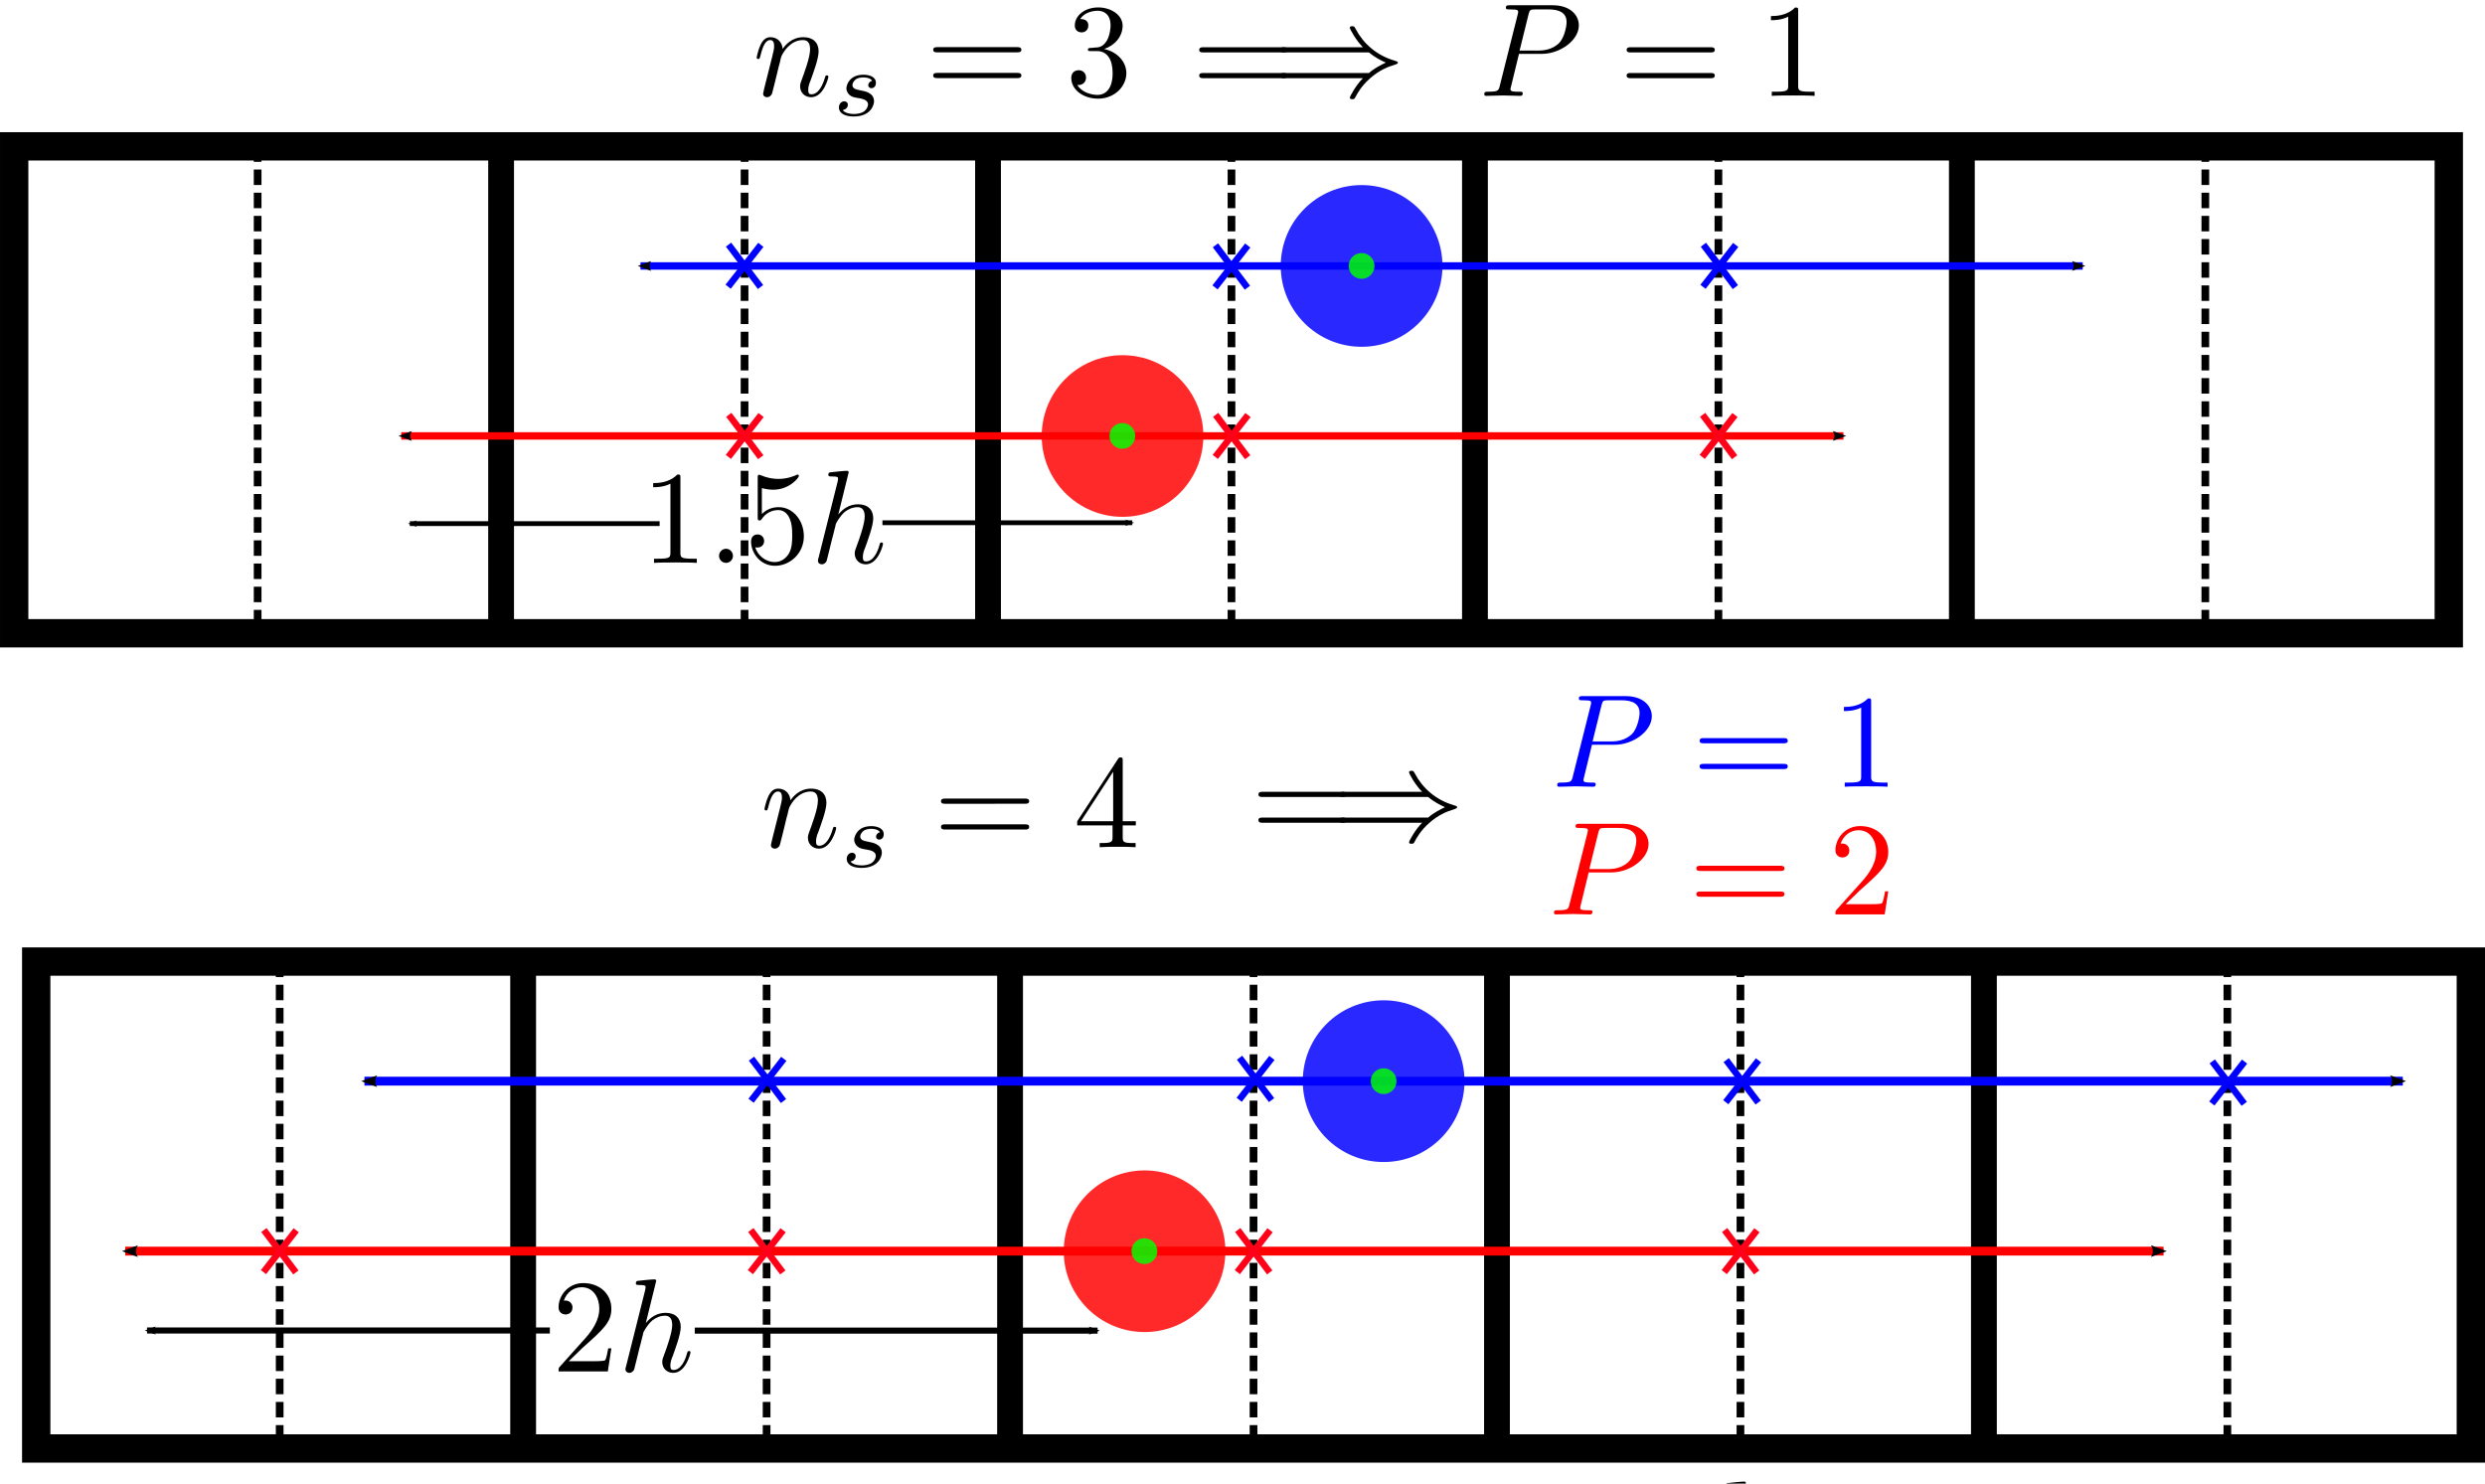 <?xml version="1.0" encoding="UTF-8" standalone="no"?>
<!-- Created with Inkscape (http://www.inkscape.org/) -->

<svg
   sodipodi:docname="ibm2.svg"
   id="svg5"
   version="1.1"
   viewBox="0 0 186.813 111.533"
   height="111.533mm"
   width="186.813mm"
   inkscape:version="1.1 (c68e22c387, 2021-05-23)"
   xmlns:inkscape="http://www.inkscape.org/namespaces/inkscape"
   xmlns:sodipodi="http://sodipodi.sourceforge.net/DTD/sodipodi-0.dtd"
   xmlns:xlink="http://www.w3.org/1999/xlink"
   xmlns="http://www.w3.org/2000/svg"
   xmlns:svg="http://www.w3.org/2000/svg">
  <sodipodi:namedview
     id="namedview7"
     pagecolor="#ffffff"
     bordercolor="#666666"
     borderopacity="1.0"
     inkscape:pageshadow="2"
     inkscape:pageopacity="0.0"
     inkscape:pagecheckerboard="0"
     inkscape:document-units="mm"
     showgrid="false"
     inkscape:zoom="1.6755798"
     inkscape:cx="461.63126"
     inkscape:cy="265.57971"
     inkscape:window-width="1920"
     inkscape:window-height="1043"
     inkscape:window-x="0"
     inkscape:window-y="0"
     inkscape:window-maximized="1"
     inkscape:current-layer="layer1"
     inkscape:snap-object-midpoints="true"
     inkscape:object-nodes="false"
     inkscape:snap-intersection-paths="true"
     inkscape:object-paths="true" />
  <defs
     id="defs2">
    <marker
       style="overflow:visible"
       id="marker8590"
       refX="0"
       refY="0"
       orient="auto"
       inkscape:stockid="Arrow1Mstart"
       inkscape:isstock="true">
      <path
         transform="matrix(0.4,0,0,0.4,4,0)"
         style="fill:context-stroke;fill-rule:evenodd;stroke:context-stroke;stroke-width:1pt"
         d="M 0,0 5,-5 -12.5,0 5,5 Z"
         id="path8588" />
    </marker>
    <marker
       style="overflow:visible"
       id="Arrow1Mstart"
       refX="0"
       refY="0"
       orient="auto"
       inkscape:stockid="Arrow1Mstart"
       inkscape:isstock="true">
      <path
         transform="matrix(0.4,0,0,0.4,4,0)"
         style="fill:context-stroke;fill-rule:evenodd;stroke:context-stroke;stroke-width:1pt"
         d="M 0,0 5,-5 -12.5,0 5,5 Z"
         id="path3361" />
    </marker>
    <marker
       style="overflow:visible"
       id="Arrow2Mend"
       refX="0"
       refY="0"
       orient="auto"
       inkscape:stockid="Arrow2Mend"
       inkscape:isstock="true">
      <path
         transform="scale(-0.6)"
         d="M 8.719,4.034 -2.207,0.016 8.719,-4.002 c -1.745,2.372 -1.735,5.617 -6e-7,8.035 z"
         style="fill:context-stroke;fill-rule:evenodd;stroke-width:0.625;stroke-linejoin:round"
         id="path3382" />
    </marker>
    <marker
       style="overflow:visible"
       id="Arrow1Lend"
       refX="0"
       refY="0"
       orient="auto"
       inkscape:stockid="Arrow1Lend"
       inkscape:isstock="true">
      <path
         transform="matrix(-0.8,0,0,-0.8,-10,0)"
         style="fill:context-stroke;fill-rule:evenodd;stroke:context-stroke;stroke-width:1pt"
         d="M 0,0 5,-5 -12.5,0 5,5 Z"
         id="path3358" />
    </marker>
    <marker
       style="overflow:visible"
       id="Arrow2Mend-5"
       refX="0"
       refY="0"
       orient="auto"
       inkscape:stockid="Arrow2Mend"
       inkscape:isstock="true">
      <path
         transform="scale(-0.6)"
         d="M 8.719,4.034 -2.207,0.016 8.719,-4.002 c -1.745,2.372 -1.735,5.617 -6e-7,8.035 z"
         style="fill:context-stroke;fill-rule:evenodd;stroke-width:0.625;stroke-linejoin:round"
         id="path3382-6" />
    </marker>
    <marker
       style="overflow:visible"
       id="Arrow2Mend-5-9"
       refX="0"
       refY="0"
       orient="auto"
       inkscape:stockid="Arrow2Mend"
       inkscape:isstock="true">
      <path
         transform="scale(-0.6)"
         d="M 8.719,4.034 -2.207,0.016 8.719,-4.002 c -1.745,2.372 -1.735,5.617 -6e-7,8.035 z"
         style="fill:context-stroke;fill-rule:evenodd;stroke-width:0.625;stroke-linejoin:round"
         id="path3382-6-1" />
    </marker>
    <marker
       style="overflow:visible"
       id="Arrow2Mend-2"
       refX="0"
       refY="0"
       orient="auto"
       inkscape:stockid="Arrow2Mend"
       inkscape:isstock="true">
      <path
         transform="scale(-0.6)"
         d="M 8.719,4.034 -2.207,0.016 8.719,-4.002 c -1.745,2.372 -1.735,5.617 -6e-7,8.035 z"
         style="fill:context-stroke;fill-rule:evenodd;stroke-width:0.625;stroke-linejoin:round"
         id="path3382-7" />
    </marker>
    <g
       id="g9340">
      <symbol
         overflow="visible"
         id="symbol6935">
        <path
           style="stroke:none"
           d=""
           id="path2149" />
      </symbol>
      <symbol
         overflow="visible"
         id="symbol6124">
        <path
           style="stroke:none"
           d="m 2.859,-6.812 c 0,0 0,-0.109 -0.125,-0.109 -0.234,0 -0.953,0.078 -1.219,0.109 -0.078,0 -0.188,0.016 -0.188,0.188 0,0.125 0.094,0.125 0.234,0.125 0.484,0 0.5,0.062 0.5,0.172 L 2.031,-6.125 0.594,-0.391 c -0.047,0.141 -0.047,0.156 -0.047,0.219 0,0.234 0.203,0.281 0.297,0.281 0.156,0 0.312,-0.125 0.359,-0.266 l 0.188,-0.75 0.219,-0.891 C 1.672,-2.031 1.734,-2.25 1.781,-2.469 1.797,-2.531 1.891,-2.859 1.891,-2.922 1.922,-3.016 2.234,-3.562 2.578,-3.844 2.797,-4 3.094,-4.188 3.531,-4.188 c 0.422,0 0.531,0.344 0.531,0.703 0,0.531 -0.375,1.625 -0.609,2.234 C 3.375,-1.031 3.312,-0.906 3.312,-0.703 c 0,0.469 0.359,0.812 0.828,0.812 0.938,0 1.297,-1.453 1.297,-1.531 0,-0.109 -0.078,-0.109 -0.109,-0.109 -0.109,0 -0.109,0.031 -0.156,0.188 -0.141,0.531 -0.469,1.234 -1.016,1.234 -0.172,0 -0.234,-0.094 -0.234,-0.328 0,-0.25 0.078,-0.484 0.172,-0.703 0.156,-0.438 0.609,-1.625 0.609,-2.203 0,-0.641 -0.391,-1.062 -1.141,-1.062 -0.625,0 -1.109,0.312 -1.484,0.766 z m 0,0"
           id="path3104" />
      </symbol>
    </g>
    <g
       id="g493">
      <symbol
         overflow="visible"
         id="symbol506">
        <path
           style="stroke:none"
           d=""
           id="path8238" />
      </symbol>
      <symbol
         overflow="visible"
         id="symbol7813">
        <path
           style="stroke:none"
           d="m 1.266,-0.766 1.062,-1.031 c 1.547,-1.375 2.141,-1.906 2.141,-2.906 0,-1.141 -0.891,-1.938 -2.109,-1.938 -1.125,0 -1.859,0.922 -1.859,1.812 0,0.547 0.5,0.547 0.531,0.547 0.172,0 0.516,-0.109 0.516,-0.531 0,-0.25 -0.188,-0.516 -0.531,-0.516 -0.078,0 -0.094,0 -0.125,0.016 0.219,-0.656 0.766,-1.016 1.344,-1.016 0.906,0 1.328,0.812 1.328,1.625 C 3.562,-3.906 3.078,-3.125 2.516,-2.5 l -1.906,2.125 C 0.5,-0.266 0.5,-0.234 0.5,0 H 4.203 L 4.469,-1.734 H 4.234 C 4.172,-1.438 4.109,-1 4,-0.844 3.938,-0.766 3.281,-0.766 3.062,-0.766 Z m 0,0"
           id="path2972" />
      </symbol>
      <symbol
         overflow="visible"
         id="symbol1776">
        <path
           style="stroke:none"
           d=""
           id="path4151" />
      </symbol>
      <symbol
         overflow="visible"
         id="symbol5938">
        <path
           style="stroke:none"
           d="m 2.859,-6.812 c 0,0 0,-0.109 -0.125,-0.109 -0.234,0 -0.953,0.078 -1.219,0.109 -0.078,0 -0.188,0.016 -0.188,0.188 0,0.125 0.094,0.125 0.234,0.125 0.484,0 0.5,0.062 0.5,0.172 L 2.031,-6.125 0.594,-0.391 c -0.047,0.141 -0.047,0.156 -0.047,0.219 0,0.234 0.203,0.281 0.297,0.281 0.156,0 0.312,-0.125 0.359,-0.266 l 0.188,-0.75 0.219,-0.891 C 1.672,-2.031 1.734,-2.25 1.781,-2.469 1.797,-2.531 1.891,-2.859 1.891,-2.922 1.922,-3.016 2.234,-3.562 2.578,-3.844 2.797,-4 3.094,-4.188 3.531,-4.188 c 0.422,0 0.531,0.344 0.531,0.703 0,0.531 -0.375,1.625 -0.609,2.234 C 3.375,-1.031 3.312,-0.906 3.312,-0.703 c 0,0.469 0.359,0.812 0.828,0.812 0.938,0 1.297,-1.453 1.297,-1.531 0,-0.109 -0.078,-0.109 -0.109,-0.109 -0.109,0 -0.109,0.031 -0.156,0.188 -0.141,0.531 -0.469,1.234 -1.016,1.234 -0.172,0 -0.234,-0.094 -0.234,-0.328 0,-0.25 0.078,-0.484 0.172,-0.703 0.156,-0.438 0.609,-1.625 0.609,-2.203 0,-0.641 -0.391,-1.062 -1.141,-1.062 -0.625,0 -1.109,0.312 -1.484,0.766 z m 0,0"
           id="path9701" />
      </symbol>
    </g>
    <marker
       style="overflow:visible"
       id="Arrow2Mend-5-2"
       refX="0"
       refY="0"
       orient="auto"
       inkscape:stockid="Arrow2Mend"
       inkscape:isstock="true">
      <path
         transform="scale(-0.6)"
         d="M 8.719,4.034 -2.207,0.016 8.719,-4.002 c -1.745,2.372 -1.735,5.617 -6e-7,8.035 z"
         style="fill:context-stroke;fill-rule:evenodd;stroke-width:0.625;stroke-linejoin:round"
         id="path3382-6-6" />
    </marker>
    <marker
       style="overflow:visible"
       id="Arrow2Mend-5-8"
       refX="0"
       refY="0"
       orient="auto"
       inkscape:stockid="Arrow2Mend"
       inkscape:isstock="true">
      <path
         transform="scale(-0.6)"
         d="M 8.719,4.034 -2.207,0.016 8.719,-4.002 c -1.745,2.372 -1.735,5.617 -6e-7,8.035 z"
         style="fill:context-stroke;fill-rule:evenodd;stroke-width:0.625;stroke-linejoin:round"
         id="path3382-6-7" />
    </marker>
    <marker
       style="overflow:visible"
       id="Arrow2Mend-5-8-2"
       refX="0"
       refY="0"
       orient="auto"
       inkscape:stockid="Arrow2Mend"
       inkscape:isstock="true">
      <path
         transform="scale(-0.6)"
         d="M 8.719,4.034 -2.207,0.016 8.719,-4.002 c -1.745,2.372 -1.735,5.617 -6e-7,8.035 z"
         style="fill:context-stroke;fill-rule:evenodd;stroke-width:0.625;stroke-linejoin:round"
         id="path3382-6-7-0" />
    </marker>
    <marker
       style="overflow:visible"
       id="Arrow2Mend-2-3"
       refX="0"
       refY="0"
       orient="auto"
       inkscape:stockid="Arrow2Mend"
       inkscape:isstock="true">
      <path
         transform="scale(-0.6)"
         d="M 8.719,4.034 -2.207,0.016 8.719,-4.002 c -1.745,2.372 -1.735,5.617 -6e-7,8.035 z"
         style="fill:context-stroke;fill-rule:evenodd;stroke-width:0.625;stroke-linejoin:round"
         id="path3382-7-6" />
    </marker>
    <marker
       style="overflow:visible"
       id="Arrow2Mend-5-9-7"
       refX="0"
       refY="0"
       orient="auto"
       inkscape:stockid="Arrow2Mend"
       inkscape:isstock="true">
      <path
         transform="scale(-0.6)"
         d="M 8.719,4.034 -2.207,0.016 8.719,-4.002 c -1.745,2.372 -1.735,5.617 -6e-7,8.035 z"
         style="fill:context-stroke;fill-rule:evenodd;stroke-width:0.625;stroke-linejoin:round"
         id="path3382-6-1-5" />
    </marker>
    <marker
       style="overflow:visible"
       id="Arrow2Mend-3"
       refX="0"
       refY="0"
       orient="auto"
       inkscape:stockid="Arrow2Mend"
       inkscape:isstock="true">
      <path
         transform="scale(-0.6)"
         d="M 8.719,4.034 -2.207,0.016 8.719,-4.002 c -1.745,2.372 -1.735,5.617 -6e-7,8.035 z"
         style="fill:context-stroke;fill-rule:evenodd;stroke-width:0.625;stroke-linejoin:round"
         id="path3382-5" />
    </marker>
    <marker
       style="overflow:visible"
       id="Arrow2Mend-5-6"
       refX="0"
       refY="0"
       orient="auto"
       inkscape:stockid="Arrow2Mend"
       inkscape:isstock="true">
      <path
         transform="scale(-0.6)"
         d="M 8.719,4.034 -2.207,0.016 8.719,-4.002 c -1.745,2.372 -1.735,5.617 -6e-7,8.035 z"
         style="fill:context-stroke;fill-rule:evenodd;stroke-width:0.625;stroke-linejoin:round"
         id="path3382-6-2" />
    </marker>
    <marker
       style="overflow:visible"
       id="Arrow2Mend-5-8-9"
       refX="0"
       refY="0"
       orient="auto"
       inkscape:stockid="Arrow2Mend"
       inkscape:isstock="true">
      <path
         transform="scale(-0.6)"
         d="M 8.719,4.034 -2.207,0.016 8.719,-4.002 c -1.745,2.372 -1.735,5.617 -6e-7,8.035 z"
         style="fill:context-stroke;fill-rule:evenodd;stroke-width:0.625;stroke-linejoin:round"
         id="path3382-6-7-1" />
    </marker>
    <marker
       style="overflow:visible"
       id="Arrow2Mend-5-8-2-2"
       refX="0"
       refY="0"
       orient="auto"
       inkscape:stockid="Arrow2Mend"
       inkscape:isstock="true">
      <path
         transform="scale(-0.6)"
         d="M 8.719,4.034 -2.207,0.016 8.719,-4.002 c -1.745,2.372 -1.735,5.617 -6e-7,8.035 z"
         style="fill:context-stroke;fill-rule:evenodd;stroke-width:0.625;stroke-linejoin:round"
         id="path3382-6-7-0-7" />
    </marker>
    <marker
       style="overflow:visible"
       id="Arrow2Mend-5-9-7-1"
       refX="0"
       refY="0"
       orient="auto"
       inkscape:stockid="Arrow2Mend"
       inkscape:isstock="true">
      <path
         transform="scale(-0.6)"
         d="M 8.719,4.034 -2.207,0.016 8.719,-4.002 c -1.745,2.372 -1.735,5.617 -6e-7,8.035 z"
         style="fill:context-stroke;fill-rule:evenodd;stroke-width:0.625;stroke-linejoin:round"
         id="path3382-6-1-5-0" />
    </marker>
    <marker
       style="overflow:visible"
       id="Arrow2Mend-5-9-7-1-3"
       refX="0"
       refY="0"
       orient="auto"
       inkscape:stockid="Arrow2Mend"
       inkscape:isstock="true">
      <path
         transform="scale(-0.6)"
         d="M 8.719,4.034 -2.207,0.016 8.719,-4.002 c -1.745,2.372 -1.735,5.617 -6e-7,8.035 z"
         style="fill:context-stroke;fill-rule:evenodd;stroke-width:0.625;stroke-linejoin:round"
         id="path3382-6-1-5-0-2" />
    </marker>
    <marker
       style="overflow:visible"
       id="Arrow2Mend-5-9-7-1-3-6"
       refX="0"
       refY="0"
       orient="auto"
       inkscape:stockid="Arrow2Mend"
       inkscape:isstock="true">
      <path
         transform="scale(-0.6)"
         d="M 8.719,4.034 -2.207,0.016 8.719,-4.002 c -1.745,2.372 -1.735,5.617 -6e-7,8.035 z"
         style="fill:context-stroke;fill-rule:evenodd;stroke-width:0.625;stroke-linejoin:round"
         id="path3382-6-1-5-0-2-1" />
    </marker>
    <marker
       style="overflow:visible"
       id="Arrow2Mend-5-9-7-1-5"
       refX="0"
       refY="0"
       orient="auto"
       inkscape:stockid="Arrow2Mend"
       inkscape:isstock="true">
      <path
         transform="scale(-0.6)"
         d="M 8.719,4.034 -2.207,0.016 8.719,-4.002 c -1.745,2.372 -1.735,5.617 -6e-7,8.035 z"
         style="fill:context-stroke;fill-rule:evenodd;stroke-width:0.625;stroke-linejoin:round"
         id="path3382-6-1-5-0-5" />
    </marker>
    <g
       id="g3717">
      <symbol
         overflow="visible"
         id="symbol1365">
        <path
           style="stroke:none"
           d=""
           id="path2647" />
      </symbol>
      <symbol
         overflow="visible"
         id="symbol5874">
        <path
           style="stroke:none"
           d="m 2.938,-6.375 c 0,-0.25 0,-0.266 -0.234,-0.266 C 2.078,-6 1.203,-6 0.891,-6 v 0.312 c 0.203,0 0.781,0 1.297,-0.266 v 5.172 c 0,0.359 -0.031,0.469 -0.922,0.469 h -0.312 V 0 c 0.344,-0.031 1.203,-0.031 1.609,-0.031 0.391,0 1.266,0 1.609,0.031 v -0.312 h -0.312 c -0.906,0 -0.922,-0.109 -0.922,-0.469 z m 0,0"
           id="path275" />
      </symbol>
      <symbol
         overflow="visible"
         id="symbol9623">
        <path
           style="stroke:none"
           d="m 4.469,-2 c 0,-1.188 -0.812,-2.188 -1.891,-2.188 -0.469,0 -0.906,0.156 -1.266,0.516 V -5.625 c 0.203,0.062 0.531,0.125 0.844,0.125 1.234,0 1.938,-0.906 1.938,-1.031 0,-0.062 -0.031,-0.109 -0.109,-0.109 0,0 -0.031,0 -0.078,0.031 C 3.703,-6.516 3.219,-6.312 2.547,-6.312 2.156,-6.312 1.688,-6.391 1.219,-6.594 1.141,-6.625 1.125,-6.625 1.109,-6.625 1,-6.625 1,-6.547 1,-6.391 V -3.438 c 0,0.172 0,0.25 0.141,0.25 0.078,0 0.094,-0.016 0.141,-0.078 C 1.391,-3.422 1.75,-3.969 2.562,-3.969 c 0.516,0 0.766,0.453 0.844,0.641 0.156,0.375 0.188,0.75 0.188,1.25 0,0.359 0,0.953 -0.25,1.375 C 3.109,-0.312 2.734,-0.062 2.281,-0.062 c -0.719,0 -1.297,-0.531 -1.469,-1.109 0.031,0 0.062,0.016 0.172,0.016 0.328,0 0.5,-0.25 0.5,-0.484 0,-0.25 -0.172,-0.5 -0.5,-0.5 C 0.844,-2.141 0.5,-2.062 0.5,-1.609 0.5,-0.75 1.188,0.219 2.297,0.219 3.453,0.219 4.469,-0.734 4.469,-2 Z m 0,0"
           id="path8521" />
      </symbol>
      <symbol
         overflow="visible"
         id="symbol5396">
        <path
           style="stroke:none"
           d=""
           id="path3444" />
      </symbol>
      <symbol
         overflow="visible"
         id="symbol1048">
        <path
           style="stroke:none"
           d="m 1.906,-0.531 c 0,-0.281 -0.234,-0.531 -0.516,-0.531 -0.297,0 -0.531,0.25 -0.531,0.531 C 0.859,-0.234 1.094,0 1.391,0 1.672,0 1.906,-0.234 1.906,-0.531 Z m 0,0"
           id="path1261" />
      </symbol>
      <symbol
         overflow="visible"
         id="symbol9339">
        <path
           style="stroke:none"
           d="m 2.859,-6.812 c 0,0 0,-0.109 -0.125,-0.109 -0.234,0 -0.953,0.078 -1.219,0.109 -0.078,0 -0.188,0.016 -0.188,0.188 0,0.125 0.094,0.125 0.234,0.125 0.484,0 0.5,0.062 0.5,0.172 L 2.031,-6.125 0.594,-0.391 c -0.047,0.141 -0.047,0.156 -0.047,0.219 0,0.234 0.203,0.281 0.297,0.281 0.156,0 0.312,-0.125 0.359,-0.266 l 0.188,-0.75 0.219,-0.891 C 1.672,-2.031 1.734,-2.25 1.781,-2.469 1.797,-2.531 1.891,-2.859 1.891,-2.922 1.922,-3.016 2.234,-3.562 2.578,-3.844 2.797,-4 3.094,-4.188 3.531,-4.188 c 0.422,0 0.531,0.344 0.531,0.703 0,0.531 -0.375,1.625 -0.609,2.234 C 3.375,-1.031 3.312,-0.906 3.312,-0.703 c 0,0.469 0.359,0.812 0.828,0.812 0.938,0 1.297,-1.453 1.297,-1.531 0,-0.109 -0.078,-0.109 -0.109,-0.109 -0.109,0 -0.109,0.031 -0.156,0.188 -0.141,0.531 -0.469,1.234 -1.016,1.234 -0.172,0 -0.234,-0.094 -0.234,-0.328 0,-0.25 0.078,-0.484 0.172,-0.703 0.156,-0.438 0.609,-1.625 0.609,-2.203 0,-0.641 -0.391,-1.062 -1.141,-1.062 -0.625,0 -1.109,0.312 -1.484,0.766 z m 0,0"
           id="path8861" />
      </symbol>
    </g>
    <marker
       style="overflow:visible"
       id="Arrow2Mend-5-8-9-3"
       refX="0"
       refY="0"
       orient="auto"
       inkscape:stockid="Arrow2Mend"
       inkscape:isstock="true">
      <path
         transform="scale(-0.6)"
         d="M 8.719,4.034 -2.207,0.016 8.719,-4.002 c -1.745,2.372 -1.735,5.617 -6e-7,8.035 z"
         style="fill:context-stroke;fill-rule:evenodd;stroke-width:0.625;stroke-linejoin:round"
         id="path3382-6-7-1-6" />
    </marker>
    <g
       id="g8340">
      <symbol
         overflow="visible"
         id="symbol9407">
        <path
           style="stroke:none"
           d=""
           id="path3757" />
      </symbol>
      <symbol
         overflow="visible"
         id="symbol9175">
        <path
           style="stroke:none"
           d="m 0.875,-0.594 c -0.031,0.156 -0.094,0.391 -0.094,0.438 0,0.172 0.141,0.266 0.297,0.266 0.125,0 0.297,-0.078 0.375,-0.281 0,-0.016 0.125,-0.484 0.188,-0.734 l 0.219,-0.891 C 1.906,-2.031 1.969,-2.25 2.031,-2.469 c 0.031,-0.172 0.109,-0.469 0.125,-0.5 0.141,-0.312 0.672,-1.219 1.625,-1.219 0.453,0 0.531,0.375 0.531,0.703 0,0.609 -0.484,1.891 -0.641,2.312 C 3.578,-0.938 3.562,-0.812 3.562,-0.703 c 0,0.469 0.359,0.812 0.828,0.812 0.938,0 1.297,-1.453 1.297,-1.531 0,-0.109 -0.078,-0.109 -0.109,-0.109 -0.109,0 -0.109,0.031 -0.156,0.188 -0.203,0.672 -0.531,1.234 -1.016,1.234 -0.172,0 -0.234,-0.094 -0.234,-0.328 0,-0.25 0.078,-0.484 0.172,-0.703 0.188,-0.531 0.609,-1.625 0.609,-2.203 0,-0.656 -0.422,-1.062 -1.141,-1.062 -0.906,0 -1.391,0.641 -1.562,0.875 -0.047,-0.562 -0.453,-0.875 -0.922,-0.875 -0.453,0 -0.641,0.391 -0.734,0.562 C 0.422,-3.5 0.297,-2.906 0.297,-2.875 c 0,0.109 0.094,0.109 0.109,0.109 0.109,0 0.109,-0.016 0.172,-0.234 0.172,-0.703 0.375,-1.188 0.734,-1.188 0.188,0 0.297,0.125 0.297,0.453 0,0.219 -0.031,0.328 -0.156,0.844 z m 0,0"
           id="path5059" />
      </symbol>
      <symbol
         overflow="visible"
         id="symbol4382">
        <path
           style="stroke:none"
           d=""
           id="path6240" />
      </symbol>
      <symbol
         overflow="visible"
         id="symbol6764">
        <path
           style="stroke:none"
           d="m 3,-2.625 c -0.172,0.047 -0.297,0.188 -0.297,0.328 0,0.172 0.141,0.234 0.234,0.234 0.078,0 0.344,-0.047 0.344,-0.406 0,-0.453 -0.5,-0.609 -0.938,-0.609 -1.078,0 -1.281,0.812 -1.281,1.016 0,0.266 0.156,0.438 0.25,0.516 0.172,0.141 0.297,0.172 0.781,0.25 0.156,0.031 0.594,0.109 0.594,0.453 0,0.125 -0.078,0.391 -0.359,0.562 C 2.047,-0.125 1.703,-0.125 1.625,-0.125 1.344,-0.125 0.953,-0.188 0.781,-0.422 1.016,-0.453 1.172,-0.625 1.172,-0.812 c 0,-0.172 -0.125,-0.266 -0.266,-0.266 -0.203,0 -0.406,0.172 -0.406,0.469 0,0.422 0.438,0.672 1.109,0.672 1.297,0 1.531,-0.875 1.531,-1.141 0,-0.641 -0.703,-0.766 -0.969,-0.812 -0.062,-0.016 -0.234,-0.047 -0.281,-0.062 -0.25,-0.047 -0.375,-0.188 -0.375,-0.344 0,-0.156 0.125,-0.344 0.281,-0.453 0.188,-0.109 0.422,-0.125 0.547,-0.125 0.141,0 0.5,0.016 0.656,0.25 z m 0,0"
           id="path9088" />
      </symbol>
      <symbol
         overflow="visible"
         id="symbol2362">
        <path
           style="stroke:none"
           d=""
           id="path8058" />
      </symbol>
      <symbol
         overflow="visible"
         id="symbol8894">
        <path
           style="stroke:none"
           d="m 6.844,-3.266 c 0.156,0 0.344,0 0.344,-0.188 C 7.188,-3.656 7,-3.656 6.859,-3.656 h -5.969 c -0.141,0 -0.328,0 -0.328,0.203 0,0.188 0.188,0.188 0.328,0.188 z m 0.016,1.938 c 0.141,0 0.328,0 0.328,-0.203 0,-0.188 -0.188,-0.188 -0.344,-0.188 H 0.891 c -0.141,0 -0.328,0 -0.328,0.188 0,0.203 0.188,0.203 0.328,0.203 z m 0,0"
           id="path3923" />
      </symbol>
      <symbol
         overflow="visible"
         id="symbol8212">
        <path
           style="stroke:none"
           d="m 2.891,-3.516 c 0.812,-0.266 1.391,-0.953 1.391,-1.75 0,-0.812 -0.875,-1.375 -1.828,-1.375 -1,0 -1.766,0.594 -1.766,1.359 0,0.328 0.219,0.516 0.516,0.516 0.297,0 0.5,-0.219 0.5,-0.516 0,-0.484 -0.469,-0.484 -0.609,-0.484 0.297,-0.5 0.953,-0.625 1.312,-0.625 0.422,0 0.969,0.219 0.969,1.109 0,0.125 -0.031,0.703 -0.281,1.141 C 2.797,-3.656 2.453,-3.625 2.203,-3.625 2.125,-3.609 1.891,-3.594 1.812,-3.594 c -0.078,0.016 -0.141,0.031 -0.141,0.125 0,0.109 0.062,0.109 0.234,0.109 h 0.438 c 0.812,0 1.188,0.672 1.188,1.656 0,1.359 -0.688,1.641 -1.125,1.641 -0.438,0 -1.188,-0.172 -1.531,-0.75 0.344,0.047 0.656,-0.172 0.656,-0.547 0,-0.359 -0.266,-0.562 -0.547,-0.562 -0.25,0 -0.562,0.141 -0.562,0.578 0,0.906 0.922,1.562 2.016,1.562 1.219,0 2.125,-0.906 2.125,-1.922 0,-0.812 -0.641,-1.594 -1.672,-1.812 z m 0,0"
           id="path2879" />
      </symbol>
    </g>
    <g
       id="g6182">
      <symbol
         overflow="visible"
         id="symbol534">
        <path
           style="stroke:none"
           d=""
           id="path3365" />
      </symbol>
      <symbol
         overflow="visible"
         id="symbol6647">
        <path
           style="stroke:none"
           d="m 0.875,-0.594 c -0.031,0.156 -0.094,0.391 -0.094,0.438 0,0.172 0.141,0.266 0.297,0.266 0.125,0 0.297,-0.078 0.375,-0.281 0,-0.016 0.125,-0.484 0.188,-0.734 l 0.219,-0.891 C 1.906,-2.031 1.969,-2.25 2.031,-2.469 c 0.031,-0.172 0.109,-0.469 0.125,-0.5 0.141,-0.312 0.672,-1.219 1.625,-1.219 0.453,0 0.531,0.375 0.531,0.703 0,0.609 -0.484,1.891 -0.641,2.312 C 3.578,-0.938 3.562,-0.812 3.562,-0.703 c 0,0.469 0.359,0.812 0.828,0.812 0.938,0 1.297,-1.453 1.297,-1.531 0,-0.109 -0.078,-0.109 -0.109,-0.109 -0.109,0 -0.109,0.031 -0.156,0.188 -0.203,0.672 -0.531,1.234 -1.016,1.234 -0.172,0 -0.234,-0.094 -0.234,-0.328 0,-0.25 0.078,-0.484 0.172,-0.703 0.188,-0.531 0.609,-1.625 0.609,-2.203 0,-0.656 -0.422,-1.062 -1.141,-1.062 -0.906,0 -1.391,0.641 -1.562,0.875 -0.047,-0.562 -0.453,-0.875 -0.922,-0.875 -0.453,0 -0.641,0.391 -0.734,0.562 C 0.422,-3.5 0.297,-2.906 0.297,-2.875 c 0,0.109 0.094,0.109 0.109,0.109 0.109,0 0.109,-0.016 0.172,-0.234 0.172,-0.703 0.375,-1.188 0.734,-1.188 0.188,0 0.297,0.125 0.297,0.453 0,0.219 -0.031,0.328 -0.156,0.844 z m 0,0"
           id="path1107" />
      </symbol>
      <symbol
         overflow="visible"
         id="symbol2739">
        <path
           style="stroke:none"
           d=""
           id="path2665" />
      </symbol>
      <symbol
         overflow="visible"
         id="symbol9799">
        <path
           style="stroke:none"
           d="m 3,-2.625 c -0.172,0.047 -0.297,0.188 -0.297,0.328 0,0.172 0.141,0.234 0.234,0.234 0.078,0 0.344,-0.047 0.344,-0.406 0,-0.453 -0.5,-0.609 -0.938,-0.609 -1.078,0 -1.281,0.812 -1.281,1.016 0,0.266 0.156,0.438 0.25,0.516 0.172,0.141 0.297,0.172 0.781,0.25 0.156,0.031 0.594,0.109 0.594,0.453 0,0.125 -0.078,0.391 -0.359,0.562 C 2.047,-0.125 1.703,-0.125 1.625,-0.125 1.344,-0.125 0.953,-0.188 0.781,-0.422 1.016,-0.453 1.172,-0.625 1.172,-0.812 c 0,-0.172 -0.125,-0.266 -0.266,-0.266 -0.203,0 -0.406,0.172 -0.406,0.469 0,0.422 0.438,0.672 1.109,0.672 1.297,0 1.531,-0.875 1.531,-1.141 0,-0.641 -0.703,-0.766 -0.969,-0.812 -0.062,-0.016 -0.234,-0.047 -0.281,-0.062 -0.25,-0.047 -0.375,-0.188 -0.375,-0.344 0,-0.156 0.125,-0.344 0.281,-0.453 0.188,-0.109 0.422,-0.125 0.547,-0.125 0.141,0 0.5,0.016 0.656,0.25 z m 0,0"
           id="path4844" />
      </symbol>
      <symbol
         overflow="visible"
         id="symbol8940">
        <path
           style="stroke:none"
           d=""
           id="path7031" />
      </symbol>
      <symbol
         overflow="visible"
         id="symbol8571">
        <path
           style="stroke:none"
           d="m 6.844,-3.266 c 0.156,0 0.344,0 0.344,-0.188 C 7.188,-3.656 7,-3.656 6.859,-3.656 h -5.969 c -0.141,0 -0.328,0 -0.328,0.203 0,0.188 0.188,0.188 0.328,0.188 z m 0.016,1.938 c 0.141,0 0.328,0 0.328,-0.203 0,-0.188 -0.188,-0.188 -0.344,-0.188 H 0.891 c -0.141,0 -0.328,0 -0.328,0.188 0,0.203 0.188,0.203 0.328,0.203 z m 0,0"
           id="path8956" />
      </symbol>
      <symbol
         overflow="visible"
         id="symbol9721">
        <path
           style="stroke:none"
           d="m 2.938,-1.641 v 0.859 c 0,0.359 -0.031,0.469 -0.766,0.469 H 1.969 V 0 C 2.375,-0.031 2.891,-0.031 3.312,-0.031 c 0.422,0 0.938,0 1.359,0.031 v -0.312 h -0.219 c -0.734,0 -0.75,-0.109 -0.75,-0.469 V -1.641 H 4.688 v -0.312 H 3.703 v -4.531 c 0,-0.203 0,-0.266 -0.172,-0.266 -0.078,0 -0.109,0 -0.188,0.125 l -3.062,4.672 v 0.312 z m 0.047,-0.312 H 0.562 l 2.422,-3.719 z m 0,0"
           id="path7275" />
      </symbol>
    </g>
    <g
       id="g6190">
      <symbol
         overflow="visible"
         id="symbol923">
        <path
           style="stroke:none;"
           d=""
           id="path512" />
      </symbol>
      <symbol
         overflow="visible"
         id="symbol307">
        <path
           style="stroke:none;"
           d="M 6.844 -3.266 C 7 -3.266 7.188 -3.266 7.188 -3.453 C 7.188 -3.656 7 -3.656 6.859 -3.656 L 0.891 -3.656 C 0.75 -3.656 0.562 -3.656 0.562 -3.453 C 0.562 -3.266 0.75 -3.266 0.891 -3.266 Z M 6.859 -1.328 C 7 -1.328 7.188 -1.328 7.188 -1.531 C 7.188 -1.719 7 -1.719 6.844 -1.719 L 0.891 -1.719 C 0.75 -1.719 0.562 -1.719 0.562 -1.531 C 0.562 -1.328 0.75 -1.328 0.891 -1.328 Z M 6.859 -1.328 "
           id="path6143" />
      </symbol>
      <symbol
         overflow="visible"
         id="symbol8020">
        <path
           style="stroke:none;"
           d="M 2.938 -6.375 C 2.938 -6.625 2.938 -6.641 2.703 -6.641 C 2.078 -6 1.203 -6 0.891 -6 L 0.891 -5.688 C 1.094 -5.688 1.672 -5.688 2.188 -5.953 L 2.188 -0.781 C 2.188 -0.422 2.156 -0.312 1.266 -0.312 L 0.953 -0.312 L 0.953 0 C 1.297 -0.031 2.156 -0.031 2.562 -0.031 C 2.953 -0.031 3.828 -0.031 4.172 0 L 4.172 -0.312 L 3.859 -0.312 C 2.953 -0.312 2.938 -0.422 2.938 -0.781 Z M 2.938 -6.375 "
           id="path8025" />
      </symbol>
      <symbol
         overflow="visible"
         id="symbol3778">
        <path
           style="stroke:none;"
           d=""
           id="path7104" />
      </symbol>
      <symbol
         overflow="visible"
         id="symbol7765">
        <path
           style="stroke:none;"
           d="M 7.234 -3.266 C 7.656 -2.906 8.172 -2.641 8.5 -2.5 C 8.141 -2.328 7.641 -2.078 7.234 -1.719 L 0.906 -1.719 C 0.734 -1.719 0.547 -1.719 0.547 -1.531 C 0.547 -1.328 0.734 -1.328 0.891 -1.328 L 6.781 -1.328 C 6.312 -0.875 5.797 0.016 5.797 0.141 C 5.797 0.25 5.922 0.25 5.984 0.25 C 6.062 0.25 6.125 0.25 6.172 0.172 C 6.375 -0.203 6.656 -0.734 7.312 -1.312 C 8 -1.922 8.656 -2.188 9.188 -2.344 C 9.344 -2.406 9.359 -2.406 9.375 -2.438 C 9.406 -2.438 9.406 -2.469 9.406 -2.5 C 9.406 -2.516 9.406 -2.531 9.391 -2.547 L 9.359 -2.578 C 9.344 -2.578 9.328 -2.594 9.141 -2.656 C 7.797 -3.047 6.797 -3.953 6.234 -5.031 C 6.125 -5.219 6.125 -5.234 5.984 -5.234 C 5.922 -5.234 5.797 -5.234 5.797 -5.125 C 5.797 -5 6.297 -4.125 6.781 -3.656 L 0.891 -3.656 C 0.734 -3.656 0.547 -3.656 0.547 -3.453 C 0.547 -3.266 0.734 -3.266 0.906 -3.266 Z M 7.234 -3.266 "
           id="path563" />
      </symbol>
      <symbol
         overflow="visible"
         id="symbol7233">
        <path
           style="stroke:none;"
           d=""
           id="path4596" />
      </symbol>
      <symbol
         overflow="visible"
         id="symbol4799">
        <path
           style="stroke:none;"
           d="M 3.016 -3.156 L 4.719 -3.156 C 6.125 -3.156 7.516 -4.188 7.516 -5.297 C 7.516 -6.078 6.859 -6.812 5.547 -6.812 L 2.328 -6.812 C 2.141 -6.812 2.031 -6.812 2.031 -6.625 C 2.031 -6.5 2.109 -6.5 2.312 -6.5 C 2.438 -6.5 2.625 -6.484 2.734 -6.484 C 2.906 -6.453 2.953 -6.438 2.953 -6.312 C 2.953 -6.281 2.953 -6.25 2.922 -6.125 L 1.578 -0.781 C 1.484 -0.391 1.469 -0.312 0.672 -0.312 C 0.516 -0.312 0.406 -0.312 0.406 -0.125 C 0.406 0 0.516 0 0.547 0 C 0.828 0 1.531 -0.031 1.812 -0.031 C 2.031 -0.031 2.25 -0.016 2.453 -0.016 C 2.672 -0.016 2.891 0 3.094 0 C 3.172 0 3.297 0 3.297 -0.203 C 3.297 -0.312 3.203 -0.312 3.016 -0.312 C 2.656 -0.312 2.375 -0.312 2.375 -0.484 C 2.375 -0.547 2.391 -0.594 2.406 -0.656 Z M 3.734 -6.125 C 3.828 -6.469 3.844 -6.5 4.281 -6.5 L 5.234 -6.5 C 6.062 -6.5 6.594 -6.234 6.594 -5.547 C 6.594 -5.156 6.391 -4.297 6 -3.938 C 5.5 -3.484 4.906 -3.406 4.469 -3.406 L 3.062 -3.406 Z M 3.734 -6.125 "
           id="path8239" />
      </symbol>
    </g>
    <g
       id="g2452">
      <symbol
         overflow="visible"
         id="symbol2191">
        <path
           style="stroke:none;"
           d=""
           id="path8394" />
      </symbol>
      <symbol
         overflow="visible"
         id="symbol4280">
        <path
           style="stroke:none;"
           d="M 6.844 -3.266 C 7 -3.266 7.188 -3.266 7.188 -3.453 C 7.188 -3.656 7 -3.656 6.859 -3.656 L 0.891 -3.656 C 0.75 -3.656 0.562 -3.656 0.562 -3.453 C 0.562 -3.266 0.75 -3.266 0.891 -3.266 Z M 6.859 -1.328 C 7 -1.328 7.188 -1.328 7.188 -1.531 C 7.188 -1.719 7 -1.719 6.844 -1.719 L 0.891 -1.719 C 0.75 -1.719 0.562 -1.719 0.562 -1.531 C 0.562 -1.328 0.75 -1.328 0.891 -1.328 Z M 6.859 -1.328 "
           id="path914" />
      </symbol>
      <symbol
         overflow="visible"
         id="symbol4743">
        <path
           style="stroke:none;"
           d="M 1.266 -0.766 L 2.328 -1.797 C 3.875 -3.172 4.469 -3.703 4.469 -4.703 C 4.469 -5.844 3.578 -6.641 2.359 -6.641 C 1.234 -6.641 0.5 -5.719 0.5 -4.828 C 0.5 -4.281 1 -4.281 1.031 -4.281 C 1.203 -4.281 1.547 -4.391 1.547 -4.812 C 1.547 -5.062 1.359 -5.328 1.016 -5.328 C 0.938 -5.328 0.922 -5.328 0.891 -5.312 C 1.109 -5.969 1.656 -6.328 2.234 -6.328 C 3.141 -6.328 3.562 -5.516 3.562 -4.703 C 3.562 -3.906 3.078 -3.125 2.516 -2.5 L 0.609 -0.375 C 0.5 -0.266 0.5 -0.234 0.5 0 L 4.203 0 L 4.469 -1.734 L 4.234 -1.734 C 4.172 -1.438 4.109 -1 4 -0.844 C 3.938 -0.766 3.281 -0.766 3.062 -0.766 Z M 1.266 -0.766 "
           id="path1869" />
      </symbol>
      <symbol
         overflow="visible"
         id="symbol1548">
        <path
           style="stroke:none;"
           d=""
           id="path9528" />
      </symbol>
      <symbol
         overflow="visible"
         id="symbol1764">
        <path
           style="stroke:none;"
           d="M 7.234 -3.266 C 7.656 -2.906 8.172 -2.641 8.5 -2.5 C 8.141 -2.328 7.641 -2.078 7.234 -1.719 L 0.906 -1.719 C 0.734 -1.719 0.547 -1.719 0.547 -1.531 C 0.547 -1.328 0.734 -1.328 0.891 -1.328 L 6.781 -1.328 C 6.312 -0.875 5.797 0.016 5.797 0.141 C 5.797 0.25 5.922 0.25 5.984 0.25 C 6.062 0.25 6.125 0.25 6.172 0.172 C 6.375 -0.203 6.656 -0.734 7.312 -1.312 C 8 -1.922 8.656 -2.188 9.188 -2.344 C 9.344 -2.406 9.359 -2.406 9.375 -2.438 C 9.406 -2.438 9.406 -2.469 9.406 -2.5 C 9.406 -2.516 9.406 -2.531 9.391 -2.547 L 9.359 -2.578 C 9.344 -2.578 9.328 -2.594 9.141 -2.656 C 7.797 -3.047 6.797 -3.953 6.234 -5.031 C 6.125 -5.219 6.125 -5.234 5.984 -5.234 C 5.922 -5.234 5.797 -5.234 5.797 -5.125 C 5.797 -5 6.297 -4.125 6.781 -3.656 L 0.891 -3.656 C 0.734 -3.656 0.547 -3.656 0.547 -3.453 C 0.547 -3.266 0.734 -3.266 0.906 -3.266 Z M 7.234 -3.266 "
           id="path2092" />
      </symbol>
      <symbol
         overflow="visible"
         id="symbol594">
        <path
           style="stroke:none;"
           d=""
           id="path781" />
      </symbol>
      <symbol
         overflow="visible"
         id="symbol333">
        <path
           style="stroke:none;"
           d="M 3.016 -3.156 L 4.719 -3.156 C 6.125 -3.156 7.516 -4.188 7.516 -5.297 C 7.516 -6.078 6.859 -6.812 5.547 -6.812 L 2.328 -6.812 C 2.141 -6.812 2.031 -6.812 2.031 -6.625 C 2.031 -6.5 2.109 -6.5 2.312 -6.5 C 2.438 -6.5 2.625 -6.484 2.734 -6.484 C 2.906 -6.453 2.953 -6.438 2.953 -6.312 C 2.953 -6.281 2.953 -6.25 2.922 -6.125 L 1.578 -0.781 C 1.484 -0.391 1.469 -0.312 0.672 -0.312 C 0.516 -0.312 0.406 -0.312 0.406 -0.125 C 0.406 0 0.516 0 0.547 0 C 0.828 0 1.531 -0.031 1.812 -0.031 C 2.031 -0.031 2.25 -0.016 2.453 -0.016 C 2.672 -0.016 2.891 0 3.094 0 C 3.172 0 3.297 0 3.297 -0.203 C 3.297 -0.312 3.203 -0.312 3.016 -0.312 C 2.656 -0.312 2.375 -0.312 2.375 -0.484 C 2.375 -0.547 2.391 -0.594 2.406 -0.656 Z M 3.734 -6.125 C 3.828 -6.469 3.844 -6.5 4.281 -6.5 L 5.234 -6.5 C 6.062 -6.5 6.594 -6.234 6.594 -5.547 C 6.594 -5.156 6.391 -4.297 6 -3.938 C 5.5 -3.484 4.906 -3.406 4.469 -3.406 L 3.062 -3.406 Z M 3.734 -6.125 "
           id="path7586" />
      </symbol>
    </g>
  </defs>
  <g
     inkscape:label="Layer 1"
     inkscape:groupmode="layer"
     id="layer1"
     transform="translate(-13.929,8.321)">
    <g
       inkscape:label="GridCartesian:X4:Y1"
       transform="translate(57.419,68.036)"
       id="g2275">
      <g
         inkscape:label="MajorYGridlines"
         id="g2261" />
      <g
         inkscape:label="GridCartesian:X5:Y1"
         transform="matrix(7.321,0,0,7.321,-40.767,-4.068)"
         id="g7883">
        <g
           inkscape:label="MajorXGridlines"
           id="g7865">
          <path
             style="fill:none;stroke:#000000;stroke-width:0.265"
             d="M 5,0 V 5"
             inkscape:label="MajorXDiv1"
             id="path7857" />
          <path
             style="fill:none;stroke:#000000;stroke-width:0.265"
             d="M 10,0 V 5"
             inkscape:label="MajorXDiv2"
             id="path7859" />
          <path
             style="fill:none;stroke:#000000;stroke-width:0.265"
             d="M 15,0 V 5"
             inkscape:label="MajorXDiv3"
             id="path7861" />
          <path
             style="fill:none;stroke:#000000;stroke-width:0.265"
             d="M 20,0 V 5"
             inkscape:label="MajorXDiv4"
             id="path7863" />
        </g>
        <g
           inkscape:label="MajorYGridlines"
           id="g7867" />
        <g
           inkscape:label="MinorXGridlines"
           id="g7879">
          <path
             style="fill:none;stroke:#000000;stroke-width:0.079;stroke-miterlimit:4;stroke-dasharray:0.159, 0.079;stroke-dashoffset:0"
             d="M 2.5,0 V 5"
             inkscape:label="MinorXDiv0:1"
             id="path7869" />
          <path
             style="fill:none;stroke:#000000;stroke-width:0.079;stroke-miterlimit:4;stroke-dasharray:0.159, 0.079;stroke-dashoffset:0"
             d="M 7.5,0 V 5"
             inkscape:label="MinorXDiv1:1"
             id="path7871" />
          <path
             style="fill:none;stroke:#000000;stroke-width:0.079;stroke-miterlimit:4;stroke-dasharray:0.159, 0.079;stroke-dashoffset:0"
             d="M 12.5,0 V 5"
             inkscape:label="MinorXDiv2:1"
             id="path7873" />
          <path
             style="fill:none;stroke:#000000;stroke-width:0.079;stroke-miterlimit:4;stroke-dasharray:0.159, 0.079;stroke-dashoffset:0"
             d="M 17.5,0 V 5"
             inkscape:label="MinorXDiv3:1"
             id="path7875" />
          <path
             style="fill:none;stroke:#000000;stroke-width:0.079;stroke-miterlimit:4;stroke-dasharray:0.159, 0.079;stroke-dashoffset:0"
             d="M 22.5,0 V 5"
             inkscape:label="MinorXDiv4:1"
             id="path7877" />
        </g>
        <rect
           x="0"
           y="0"
           width="25"
           height="5"
           style="fill:none;stroke:#000000;stroke-width:0.291"
           inkscape:label="Border"
           id="rect7881" />
      </g>
    </g>
    <g
       id="g3037"
       transform="translate(-27.47,43.349)">
      <g
         id="g7354"
         transform="translate(-0.669,-7.526)">
        <path
           style="fill:#ff0000;stroke:#ff0000;stroke-width:0.665;stroke-linecap:butt;stroke-linejoin:miter;stroke-miterlimit:4;stroke-dasharray:none;stroke-opacity:1;marker-end:url(#Arrow2Mend-2)"
           d="m 128.099,49.914 h 76.618"
           id="path3141-0" />
        <path
           style="fill:#ff0000;stroke:#ff0000;stroke-width:0.665;stroke-linecap:butt;stroke-linejoin:miter;stroke-miterlimit:4;stroke-dasharray:none;stroke-opacity:1;marker-end:url(#Arrow2Mend-5-9)"
           d="M 128.099,49.914 H 51.48"
           id="path3141-2-9" />
        <g
           id="g2764"
           transform="matrix(7.662,0,0,7.662,-614.227,-333.737)">
          <circle
             style="opacity:0.839;fill:#ff0000;stroke:none;stroke-width:0.118;stroke-linecap:round;stroke-linejoin:round;stroke-miterlimit:4;stroke-dasharray:none;stroke-opacity:1;paint-order:stroke markers fill"
             id="path1381-3"
             cx="96.886"
             cy="50.073"
             r="0.793"
             clip-path="none" />
        </g>
      </g>
    </g>
    <g
       id="g7365"
       transform="translate(8.643,31.185)">
      <path
         style="fill:none;stroke:#0000ff;stroke-width:0.665;stroke-linecap:butt;stroke-linejoin:miter;stroke-miterlimit:4;stroke-dasharray:none;stroke-opacity:1;marker-end:url(#Arrow2Mend)"
         d="m 109.552,30.006 h 76.618"
         id="path3141"
         transform="translate(-0.25,11.768)" />
      <path
         style="fill:none;stroke:#0000ff;stroke-width:0.665;stroke-linecap:butt;stroke-linejoin:miter;stroke-miterlimit:4;stroke-dasharray:none;stroke-opacity:1;marker-end:url(#Arrow2Mend-5)"
         d="M 109.552,30.006 H 32.934"
         id="path3141-2"
         transform="translate(-0.25,11.768)" />
      <g
         id="g3031"
         transform="translate(-0.521,-7.826)">
        <circle
           style="opacity:0.839;fill:#0000ff;stroke:none;stroke-width:0.905;stroke-linecap:round;stroke-linejoin:round;stroke-miterlimit:4;stroke-dasharray:none;stroke-opacity:1;paint-order:stroke markers fill"
           id="path1381"
           cx="109.824"
           cy="49.6"
           r="6.079" />
      </g>
    </g>
    <g
       inkscape:label=""
       transform="translate(50.396,28.019)"
       id="g8355">
      <g
         id="g5156">
        <g
           style="fill:#000000;fill-opacity:1"
           id="g4819">
          <use
             xlink:href="#symbol6124"
             x="91.925"
             y="81.963"
             id="use3857"
             width="100%"
             height="100%" />
        </g>
      </g>
    </g>
    <g
       inkscape:label=""
       transform="translate(-36.505,12.817)"
       id="g8508">
      <g
         id="g8805">
        <g
           style="fill:#000000;fill-opacity:1"
           id="g5947">
          <use
             xlink:href="#symbol7813"
             x="91.925"
             y="81.963"
             id="use2724"
             width="100%"
             height="100%" />
        </g>
        <g
           style="fill:#000000;fill-opacity:1"
           id="g3185">
          <use
             xlink:href="#symbol5938"
             x="96.907"
             y="81.963"
             id="use5285"
             width="100%"
             height="100%" />
        </g>
      </g>
    </g>
    <path
       style="fill:none;stroke:#000000;stroke-width:0.303px;stroke-linecap:butt;stroke-linejoin:miter;stroke-opacity:1;marker-end:url(#Arrow2Mend-5)"
       d="m 140.988,107.078 h -13.25"
       id="path8578" />
    <path
       style="fill:none;stroke:#000000;stroke-width:0.457px;stroke-linecap:butt;stroke-linejoin:miter;stroke-opacity:1;marker-end:url(#Arrow2Mend-5-8)"
       d="M 55.265,91.703 H 24.983"
       id="path8578-9" />
    <path
       style="fill:none;stroke:#000000;stroke-width:0.457px;stroke-linecap:butt;stroke-linejoin:miter;stroke-opacity:1;marker-end:url(#Arrow2Mend-5-8-2)"
       d="M 66.159,91.713 H 96.441"
       id="path8578-9-2" />
    <path
       style="fill:none;stroke:#000000;stroke-width:0.303px;stroke-linecap:butt;stroke-linejoin:miter;stroke-opacity:1;marker-end:url(#Arrow2Mend-5-2)"
       d="m 149.665,107.109 h 13.25"
       id="path8578-1" />
    <g
       inkscape:label="GridCartesian:X4:Y1"
       transform="translate(55.762,6.749)"
       id="g2275-0">
      <g
         inkscape:label="MajorYGridlines"
         id="g2261-9" />
      <g
         inkscape:label="GridCartesian:X5:Y1"
         transform="matrix(7.321,0,0,7.321,-40.767,-4.068)"
         id="g7883-3">
        <g
           inkscape:label="MajorXGridlines"
           id="g7865-6">
          <path
             style="fill:none;stroke:#000000;stroke-width:0.265"
             d="M 5,0 V 5"
             inkscape:label="MajorXDiv1"
             id="path7857-0" />
          <path
             style="fill:none;stroke:#000000;stroke-width:0.265"
             d="M 10,0 V 5"
             inkscape:label="MajorXDiv2"
             id="path7859-6" />
          <path
             style="fill:none;stroke:#000000;stroke-width:0.265"
             d="M 15,0 V 5"
             inkscape:label="MajorXDiv3"
             id="path7861-2" />
          <path
             style="fill:none;stroke:#000000;stroke-width:0.265"
             d="M 20,0 V 5"
             inkscape:label="MajorXDiv4"
             id="path7863-6" />
        </g>
        <g
           inkscape:label="MajorYGridlines"
           id="g7867-1" />
        <g
           inkscape:label="MinorXGridlines"
           id="g7879-8">
          <path
             style="fill:none;stroke:#000000;stroke-width:0.079;stroke-miterlimit:4;stroke-dasharray:0.159, 0.079;stroke-dashoffset:0"
             d="M 2.5,0 V 5"
             inkscape:label="MinorXDiv0:1"
             id="path7869-7" />
          <path
             style="fill:none;stroke:#000000;stroke-width:0.079;stroke-miterlimit:4;stroke-dasharray:0.159, 0.079;stroke-dashoffset:0"
             d="M 7.5,0 V 5"
             inkscape:label="MinorXDiv1:1"
             id="path7871-9" />
          <path
             style="fill:none;stroke:#000000;stroke-width:0.079;stroke-miterlimit:4;stroke-dasharray:0.159, 0.079;stroke-dashoffset:0"
             d="M 12.5,0 V 5"
             inkscape:label="MinorXDiv2:1"
             id="path7873-2" />
          <path
             style="fill:none;stroke:#000000;stroke-width:0.079;stroke-miterlimit:4;stroke-dasharray:0.159, 0.079;stroke-dashoffset:0"
             d="M 17.5,0 V 5"
             inkscape:label="MinorXDiv3:1"
             id="path7875-0" />
          <path
             style="fill:none;stroke:#000000;stroke-width:0.079;stroke-miterlimit:4;stroke-dasharray:0.159, 0.079;stroke-dashoffset:0"
             d="M 22.5,0 V 5"
             inkscape:label="MinorXDiv4:1"
             id="path7877-2" />
        </g>
        <rect
           x="0"
           y="0"
           width="25"
           height="5"
           style="fill:none;stroke:#000000;stroke-width:0.291"
           inkscape:label="Border"
           id="rect7881-3" />
      </g>
    </g>
    <path
       style="fill:none;stroke:#000000;stroke-width:0.36px;stroke-linecap:butt;stroke-linejoin:miter;stroke-opacity:1;marker-end:url(#Arrow2Mend-5-8-9)"
       d="M 63.517,31.044 H 44.738"
       id="path8578-9-3" />
    <path
       style="fill:none;stroke:#000000;stroke-width:0.36px;stroke-linecap:butt;stroke-linejoin:miter;stroke-opacity:1;marker-end:url(#Arrow2Mend-5-8-9-3)"
       d="M 80.267,30.978 H 99.047"
       id="path8578-9-3-7" />
    <g
       id="g1946">
      <path
         style="fill:#ff0000;stroke:#ff0000;stroke-width:0.559;stroke-linecap:butt;stroke-linejoin:miter;stroke-miterlimit:4;stroke-dasharray:none;stroke-opacity:1;marker-end:url(#Arrow2Mend-5-9-7-1-3)"
         d="M 98.302,24.451 H 152.512"
         id="path3141-2-9-2-6-0" />
      <path
         style="fill:#ff0000;stroke:#ff0000;stroke-width:0.559;stroke-linecap:butt;stroke-linejoin:miter;stroke-miterlimit:4;stroke-dasharray:none;stroke-opacity:1;marker-end:url(#Arrow2Mend-5-9-7-1)"
         d="M 98.302,24.451 H 44.092"
         id="path3141-2-9-2-6" />
      <g
         id="g3037-7"
         transform="translate(-29.127,-17.938)">
        <g
           id="g7354-5"
           transform="translate(-0.669,-7.526)">
          <g
             id="g2764-2"
             transform="matrix(7.662,0,0,7.662,-614.227,-333.737)">
            <circle
               style="opacity:0.839;fill:#ff0000;stroke:none;stroke-width:0.118;stroke-linecap:round;stroke-linejoin:round;stroke-miterlimit:4;stroke-dasharray:none;stroke-opacity:1;paint-order:stroke markers fill"
               id="path1381-3-8"
               cx="96.886"
               cy="50.073"
               r="0.793"
               clip-path="none" />
          </g>
        </g>
      </g>
    </g>
    <g
       id="g1956">
      <path
         style="fill:#ff0000;stroke:#0000ff;stroke-width:0.559;stroke-linecap:butt;stroke-linejoin:miter;stroke-miterlimit:4;stroke-dasharray:none;stroke-opacity:1;marker-end:url(#Arrow2Mend-5-9-7-1-5)"
         d="M 116.288,11.673 H 62.078"
         id="path3141-2-9-2-6-4" />
      <path
         style="fill:#ff0000;stroke:#0000ff;stroke-width:0.559;stroke-linecap:butt;stroke-linejoin:miter;stroke-miterlimit:4;stroke-dasharray:none;stroke-opacity:1;marker-end:url(#Arrow2Mend-5-9-7-1-3-6)"
         d="m 116.288,11.673 h 54.21"
         id="path3141-2-9-2-6-0-7" />
      <g
         id="g7365-3"
         transform="translate(6.986,-30.102)">
        <g
           id="g3031-2"
           transform="translate(-0.521,-7.826)">
          <circle
             style="opacity:0.839;fill:#0000ff;stroke:none;stroke-width:0.905;stroke-linecap:round;stroke-linejoin:round;stroke-miterlimit:4;stroke-dasharray:none;stroke-opacity:1;paint-order:stroke markers fill"
             id="path1381-9"
             cx="109.824"
             cy="49.6"
             r="6.079" />
          <g
             id="g2764-7-3-5"
             transform="matrix(7.662,0,0,7.662,-605.619,-334.061)"
             style="fill:#ff00ff;stroke:#0000ff;stroke-opacity:1">
            <path
               style="fill:#ff00ff;stroke:#0000ff;stroke-width:0.065;stroke-linecap:butt;stroke-linejoin:miter;stroke-miterlimit:4;stroke-dasharray:none;stroke-opacity:1"
               d="m 96.729,49.865 0.314,0.416"
               id="path2521-5-1-3" />
            <path
               style="fill:#ff00ff;stroke:#0000ff;stroke-width:0.065;stroke-linecap:butt;stroke-linejoin:miter;stroke-miterlimit:4;stroke-dasharray:none;stroke-opacity:1"
               d="m 97.046,49.867 -0.321,0.411"
               id="path2521-6-3-9-5" />
          </g>
          <g
             id="g2764-7-3-5-1"
             transform="matrix(7.662,0,0,7.662,-642.302,-334.017)"
             style="fill:#ff00ff;stroke:#0000ff;stroke-opacity:1">
            <path
               style="fill:#ff00ff;stroke:#0000ff;stroke-width:0.065;stroke-linecap:butt;stroke-linejoin:miter;stroke-miterlimit:4;stroke-dasharray:none;stroke-opacity:1"
               d="m 96.729,49.865 0.314,0.416"
               id="path2521-5-1-3-2" />
            <path
               style="fill:#ff00ff;stroke:#0000ff;stroke-width:0.065;stroke-linecap:butt;stroke-linejoin:miter;stroke-miterlimit:4;stroke-dasharray:none;stroke-opacity:1"
               d="m 97.046,49.867 -0.321,0.411"
               id="path2521-6-3-9-5-7" />
          </g>
          <g
             id="g2764-7-3-5-0"
             transform="matrix(7.662,0,0,7.662,-678.905,-334.068)"
             style="fill:#ff00ff;stroke:#0000ff;stroke-opacity:1">
            <path
               style="fill:#ff00ff;stroke:#0000ff;stroke-width:0.065;stroke-linecap:butt;stroke-linejoin:miter;stroke-miterlimit:4;stroke-dasharray:none;stroke-opacity:1"
               d="m 96.729,49.865 0.314,0.416"
               id="path2521-5-1-3-9" />
            <path
               style="fill:#ff00ff;stroke:#0000ff;stroke-width:0.065;stroke-linecap:butt;stroke-linejoin:miter;stroke-miterlimit:4;stroke-dasharray:none;stroke-opacity:1"
               d="m 97.046,49.867 -0.321,0.411"
               id="path2521-6-3-9-5-3" />
          </g>
          <g
             id="g2764-7-3-5-0-7"
             transform="matrix(7.662,0,0,7.662,-678.888,-321.273)"
             style="fill:#ff00ff;stroke:#ff0018;stroke-opacity:1">
            <path
               style="fill:#ff00ff;stroke:#ff0018;stroke-width:0.065;stroke-linecap:butt;stroke-linejoin:miter;stroke-miterlimit:4;stroke-dasharray:none;stroke-opacity:1"
               d="m 96.729,49.865 0.314,0.416"
               id="path2521-5-1-3-9-3" />
            <path
               style="fill:#ff00ff;stroke:#ff0018;stroke-width:0.065;stroke-linecap:butt;stroke-linejoin:miter;stroke-miterlimit:4;stroke-dasharray:none;stroke-opacity:1"
               d="m 97.046,49.867 -0.321,0.411"
               id="path2521-6-3-9-5-3-6" />
          </g>
          <g
             id="g2764-7-3-5-0-7-1"
             transform="matrix(7.662,0,0,7.662,-642.283,-321.273)"
             style="fill:#ff00ff;stroke:#ff0018;stroke-opacity:1">
            <path
               style="fill:#ff00ff;stroke:#ff0018;stroke-width:0.065;stroke-linecap:butt;stroke-linejoin:miter;stroke-miterlimit:4;stroke-dasharray:none;stroke-opacity:1"
               d="m 96.729,49.865 0.314,0.416"
               id="path2521-5-1-3-9-3-2" />
            <path
               style="fill:#ff00ff;stroke:#ff0018;stroke-width:0.065;stroke-linecap:butt;stroke-linejoin:miter;stroke-miterlimit:4;stroke-dasharray:none;stroke-opacity:1"
               d="m 97.046,49.867 -0.321,0.411"
               id="path2521-6-3-9-5-3-6-9" />
          </g>
          <g
             id="g2764-7-3-5-0-7-3"
             transform="matrix(7.662,0,0,7.662,-605.678,-321.273)"
             style="fill:#ff00ff;stroke:#ff0018;stroke-opacity:1">
            <path
               style="fill:#ff00ff;stroke:#ff0018;stroke-width:0.065;stroke-linecap:butt;stroke-linejoin:miter;stroke-miterlimit:4;stroke-dasharray:none;stroke-opacity:1"
               d="m 96.729,49.865 0.314,0.416"
               id="path2521-5-1-3-9-3-1" />
            <path
               style="fill:#ff00ff;stroke:#ff0018;stroke-width:0.065;stroke-linecap:butt;stroke-linejoin:miter;stroke-miterlimit:4;stroke-dasharray:none;stroke-opacity:1"
               d="m 97.046,49.867 -0.321,0.411"
               id="path2521-6-3-9-5-3-6-94" />
          </g>
          <g
             id="g2764-7-3-5-0-7-7"
             transform="matrix(7.662,0,0,7.662,-604.021,-259.986)"
             style="fill:#ff00ff;stroke:#ff0018;stroke-opacity:1">
            <path
               style="fill:#ff00ff;stroke:#ff0018;stroke-width:0.065;stroke-linecap:butt;stroke-linejoin:miter;stroke-miterlimit:4;stroke-dasharray:none;stroke-opacity:1"
               d="m 96.729,49.865 0.314,0.416"
               id="path2521-5-1-3-9-3-8" />
            <path
               style="fill:#ff00ff;stroke:#ff0018;stroke-width:0.065;stroke-linecap:butt;stroke-linejoin:miter;stroke-miterlimit:4;stroke-dasharray:none;stroke-opacity:1"
               d="m 97.046,49.867 -0.321,0.411"
               id="path2521-6-3-9-5-3-6-4" />
          </g>
          <g
             id="g2764-7-3-5-0-7-5"
             transform="matrix(7.662,0,0,7.662,-640.626,-259.986)"
             style="fill:#ff00ff;stroke:#ff0018;stroke-opacity:1">
            <path
               style="fill:#ff00ff;stroke:#ff0018;stroke-width:0.065;stroke-linecap:butt;stroke-linejoin:miter;stroke-miterlimit:4;stroke-dasharray:none;stroke-opacity:1"
               d="m 96.729,49.865 0.314,0.416"
               id="path2521-5-1-3-9-3-0" />
            <path
               style="fill:#ff00ff;stroke:#ff0018;stroke-width:0.065;stroke-linecap:butt;stroke-linejoin:miter;stroke-miterlimit:4;stroke-dasharray:none;stroke-opacity:1"
               d="m 97.046,49.867 -0.321,0.411"
               id="path2521-6-3-9-5-3-6-3" />
          </g>
          <g
             id="g2764-7-3-5-0-7-6"
             transform="matrix(7.662,0,0,7.662,-677.231,-259.986)"
             style="fill:#ff00ff;stroke:#ff0018;stroke-opacity:1">
            <path
               style="fill:#ff00ff;stroke:#ff0018;stroke-width:0.065;stroke-linecap:butt;stroke-linejoin:miter;stroke-miterlimit:4;stroke-dasharray:none;stroke-opacity:1"
               d="m 96.729,49.865 0.314,0.416"
               id="path2521-5-1-3-9-3-10" />
            <path
               style="fill:#ff00ff;stroke:#ff0018;stroke-width:0.065;stroke-linecap:butt;stroke-linejoin:miter;stroke-miterlimit:4;stroke-dasharray:none;stroke-opacity:1"
               d="m 97.046,49.867 -0.321,0.411"
               id="path2521-6-3-9-5-3-6-6" />
          </g>
          <g
             id="g2764-7-3-5-0-7-32"
             transform="matrix(7.662,0,0,7.662,-713.836,-259.986)"
             style="fill:#ff00ff;stroke:#ff0018;stroke-opacity:1">
            <path
               style="fill:#ff00ff;stroke:#ff0018;stroke-width:0.065;stroke-linecap:butt;stroke-linejoin:miter;stroke-miterlimit:4;stroke-dasharray:none;stroke-opacity:1"
               d="m 96.729,49.865 0.314,0.416"
               id="path2521-5-1-3-9-3-06" />
            <path
               style="fill:#ff00ff;stroke:#ff0018;stroke-width:0.065;stroke-linecap:butt;stroke-linejoin:miter;stroke-miterlimit:4;stroke-dasharray:none;stroke-opacity:1"
               d="m 97.046,49.867 -0.321,0.411"
               id="path2521-6-3-9-5-3-6-1" />
          </g>
          <circle
             style="opacity:0.839;fill:#00ff00;fill-opacity:1;stroke:none;stroke-width:1.123;stroke-linecap:round;stroke-linejoin:round;stroke-dasharray:2.246, 1.123;stroke-opacity:1;paint-order:stroke markers fill"
             id="path4418"
             cx="109.824"
             cy="49.6"
             r="0.97" />
          <circle
             style="opacity:0.839;fill:#00ff00;fill-opacity:1;stroke:none;stroke-width:1.123;stroke-linecap:round;stroke-linejoin:round;stroke-dasharray:2.246, 1.123;stroke-opacity:1;paint-order:stroke markers fill"
             id="path4418-2"
             cx="91.838"
             cy="62.378"
             r="0.97" />
          <g
             inkscape:label=""
             transform="translate(2.362,-45.149)"
             id="g1687">
            <g
               id="g8164">
              <g
                 style="fill:#000000;fill-opacity:1"
                 id="g7497">
                <use
                   xlink:href="#symbol307"
                   x="94.693"
                   y="81.963"
                   id="use5717"
                   width="100%"
                   height="100%" />
              </g>
              <g
                 style="fill:#000000;fill-opacity:1"
                 id="g8472">
                <use
                   xlink:href="#symbol7765"
                   x="100.781"
                   y="81.963"
                   id="use5852"
                   width="100%"
                   height="100%" />
              </g>
              <g
                 style="fill:#000000;fill-opacity:1"
                 id="g7497-6"
                 transform="translate(4.452,55.975)">
                <use
                   xlink:href="#symbol307"
                   x="94.693"
                   y="81.963"
                   id="use5717-2"
                   width="100%"
                   height="100%" />
              </g>
              <g
                 style="fill:#000000;fill-opacity:1"
                 id="g8472-9"
                 transform="translate(4.452,55.975)">
                <use
                   xlink:href="#symbol7765"
                   x="100.781"
                   y="81.963"
                   id="use5852-1"
                   width="100%"
                   height="100%" />
              </g>
              <g
                 style="fill:#000000;fill-opacity:1"
                 id="g5828">
                <use
                   xlink:href="#symbol4799"
                   x="116.278"
                   y="81.963"
                   id="use4308"
                   width="100%"
                   height="100%" />
              </g>
              <g
                 style="fill:#000000;fill-opacity:1"
                 id="g8380">
                <use
                   xlink:href="#symbol307"
                   x="126.825"
                   y="81.963"
                   id="use1080"
                   width="100%"
                   height="100%" />
              </g>
              <g
                 style="fill:#000000;fill-opacity:1"
                 id="g9643">
                <use
                   xlink:href="#symbol8020"
                   x="137.344"
                   y="81.963"
                   id="use4822"
                   width="100%"
                   height="100%" />
              </g>
            </g>
          </g>
        </g>
        <g
           id="g2764-7-3-5-1-6"
           transform="matrix(7.662,0,0,7.662,-677.701,-280.698)"
           style="fill:#ff00ff;stroke:#0000ff;stroke-opacity:1">
          <path
             style="fill:#ff00ff;stroke:#0000ff;stroke-width:0.065;stroke-linecap:butt;stroke-linejoin:miter;stroke-miterlimit:4;stroke-dasharray:none;stroke-opacity:1"
             d="m 96.729,49.865 0.314,0.416"
             id="path2521-5-1-3-2-0" />
          <path
             style="fill:#ff00ff;stroke:#0000ff;stroke-width:0.065;stroke-linecap:butt;stroke-linejoin:miter;stroke-miterlimit:4;stroke-dasharray:none;stroke-opacity:1"
             d="m 97.046,49.867 -0.321,0.411"
             id="path2521-6-3-9-5-7-6" />
        </g>
        <g
           id="g2764-7-3-5-1-6-2"
           transform="matrix(7.662,0,0,7.662,-641.008,-280.768)"
           style="fill:#ff00ff;stroke:#0000ff;stroke-opacity:1">
          <path
             style="fill:#ff00ff;stroke:#0000ff;stroke-width:0.065;stroke-linecap:butt;stroke-linejoin:miter;stroke-miterlimit:4;stroke-dasharray:none;stroke-opacity:1"
             d="m 96.729,49.865 0.314,0.416"
             id="path2521-5-1-3-2-0-6" />
          <path
             style="fill:#ff00ff;stroke:#0000ff;stroke-width:0.065;stroke-linecap:butt;stroke-linejoin:miter;stroke-miterlimit:4;stroke-dasharray:none;stroke-opacity:1"
             d="m 97.046,49.867 -0.321,0.411"
             id="path2521-6-3-9-5-7-6-1" />
        </g>
        <g
           id="g2764-7-3-5-1-6-8"
           transform="matrix(7.662,0,0,7.662,-604.425,-280.586)"
           style="fill:#ff00ff;stroke:#0000ff;stroke-opacity:1">
          <path
             style="fill:#ff00ff;stroke:#0000ff;stroke-width:0.065;stroke-linecap:butt;stroke-linejoin:miter;stroke-miterlimit:4;stroke-dasharray:none;stroke-opacity:1"
             d="m 96.729,49.865 0.314,0.416"
             id="path2521-5-1-3-2-0-7" />
          <path
             style="fill:#ff00ff;stroke:#0000ff;stroke-width:0.065;stroke-linecap:butt;stroke-linejoin:miter;stroke-miterlimit:4;stroke-dasharray:none;stroke-opacity:1"
             d="m 97.046,49.867 -0.321,0.411"
             id="path2521-6-3-9-5-7-6-9" />
        </g>
        <g
           id="g2764-7-3-5-1-6-20"
           transform="matrix(7.662,0,0,7.662,-567.885,-280.491)"
           style="fill:#ff00ff;stroke:#0000ff;stroke-opacity:1">
          <path
             style="fill:#ff00ff;stroke:#0000ff;stroke-width:0.065;stroke-linecap:butt;stroke-linejoin:miter;stroke-miterlimit:4;stroke-dasharray:none;stroke-opacity:1"
             d="m 96.729,49.865 0.314,0.416"
             id="path2521-5-1-3-2-0-2" />
          <path
             style="fill:#ff00ff;stroke:#0000ff;stroke-width:0.065;stroke-linecap:butt;stroke-linejoin:miter;stroke-miterlimit:4;stroke-dasharray:none;stroke-opacity:1"
             d="m 97.046,49.867 -0.321,0.411"
             id="path2521-6-3-9-5-7-6-3" />
        </g>
        <circle
           style="opacity:0.839;fill:#00ff00;fill-opacity:1;stroke:none;stroke-width:1.123;stroke-linecap:round;stroke-linejoin:round;stroke-dasharray:2.246, 1.123;stroke-opacity:1;paint-order:stroke markers fill"
           id="path4418-28"
           cx="92.974"
           cy="115.839"
           r="0.97" />
        <circle
           style="opacity:0.839;fill:#00ff00;fill-opacity:1;stroke:none;stroke-width:1.123;stroke-linecap:round;stroke-linejoin:round;stroke-dasharray:2.246, 1.123;stroke-opacity:1;paint-order:stroke markers fill"
           id="path4418-9"
           cx="110.959"
           cy="103.061"
           r="0.97" />
      </g>
    </g>
    <g
       inkscape:label=""
       transform="translate(-29.783,-47.968)"
       id="g2063">
      <g
         id="g6173">
        <g
           style="fill:#000000;fill-opacity:1"
           id="g6710">
          <use
             xlink:href="#symbol5874"
             x="91.925"
             y="81.963"
             id="use5007"
             width="100%"
             height="100%" />
        </g>
        <g
           style="fill:#000000;fill-opacity:1"
           id="g2989">
          <use
             xlink:href="#symbol1048"
             x="96.907"
             y="81.963"
             id="use1887"
             width="100%"
             height="100%" />
        </g>
        <g
           style="fill:#000000;fill-opacity:1"
           id="g2154">
          <use
             xlink:href="#symbol9623"
             x="99.674"
             y="81.963"
             id="use580"
             width="100%"
             height="100%" />
        </g>
        <g
           style="fill:#000000;fill-opacity:1"
           id="g1974">
          <use
             xlink:href="#symbol9339"
             x="104.655"
             y="81.963"
             id="use1517"
             width="100%"
             height="100%" />
        </g>
      </g>
    </g>
    <g
       inkscape:label=""
       transform="translate(-21.409,-83.084)"
       id="g2666">
      <g
         id="g4815">
        <g
           style="fill:#000000;fill-opacity:1"
           id="g3784">
          <use
             xlink:href="#symbol9175"
             x="91.925"
             y="81.963"
             id="use3765"
             width="100%"
             height="100%" />
        </g>
        <g
           style="fill:#000000;fill-opacity:1"
           id="g942">
          <use
             xlink:href="#symbol6764"
             x="97.905"
             y="83.457"
             id="use7356"
             width="100%"
             height="100%" />
        </g>
        <g
           style="fill:#000000;fill-opacity:1"
           id="g2469">
          <use
             xlink:href="#symbol8894"
             x="104.931"
             y="81.963"
             id="use4998"
             width="100%"
             height="100%" />
        </g>
        <g
           style="fill:#000000;fill-opacity:1"
           id="g3334">
          <use
             xlink:href="#symbol8212"
             x="115.45"
             y="81.963"
             id="use9797"
             width="100%"
             height="100%" />
        </g>
      </g>
    </g>
    <g
       inkscape:label=""
       transform="translate(-20.822,-26.593)"
       id="g3208">
      <g
         id="g1055">
        <g
           style="fill:#000000;fill-opacity:1"
           id="g9593">
          <use
             xlink:href="#symbol6647"
             x="91.925"
             y="81.963"
             id="use569"
             width="100%"
             height="100%" />
        </g>
        <g
           style="fill:#000000;fill-opacity:1"
           id="g5543">
          <use
             xlink:href="#symbol9799"
             x="97.905"
             y="83.457"
             id="use3463"
             width="100%"
             height="100%" />
        </g>
        <g
           style="fill:#000000;fill-opacity:1"
           id="g7783">
          <use
             xlink:href="#symbol8571"
             x="104.931"
             y="81.963"
             id="use9740"
             width="100%"
             height="100%" />
        </g>
        <g
           style="fill:#000000;fill-opacity:1"
           id="g4290">
          <use
             xlink:href="#symbol9721"
             x="115.45"
             y="81.963"
             id="use8553"
             width="100%"
             height="100%" />
        </g>
      </g>
    </g>
    <g
       inkscape:label=""
       transform="translate(28.205,11.881)"
       id="g2465"
       style="fill:#ff0000">
      <g
         id="g9745"
         transform="translate(-14.138,-33.422)"
         style="fill:#ff0000">
        <g
           style="fill:#ff0000;fill-opacity:1"
           id="g3833">
          <use
             xlink:href="#symbol333"
             x="116.278"
             y="81.963"
             id="use780"
             width="100%"
             height="100%"
             style="fill:#ff0000" />
        </g>
        <g
           style="fill:#ff0000;fill-opacity:1"
           id="g4083">
          <use
             xlink:href="#symbol4280"
             x="126.825"
             y="81.963"
             id="use7118"
             width="100%"
             height="100%"
             style="fill:#ff0000" />
        </g>
        <g
           style="fill:#ff0000;fill-opacity:1"
           id="g7796">
          <use
             xlink:href="#symbol4743"
             x="137.344"
             y="81.963"
             id="use7701"
             width="100%"
             height="100%"
             style="fill:#ff0000" />
        </g>
      </g>
    </g>
    <g
       id="g1290"
       transform="translate(3.475,-3.002)"
       style="fill:#0000ff">
      <g
         style="fill:#0000ff;fill-opacity:1"
         id="g5828-3"
         transform="translate(10.838,-28.137)">
        <use
           xlink:href="#symbol4799"
           x="116.278"
           y="81.963"
           id="use4308-6"
           width="100%"
           height="100%"
           style="fill:#0000ff" />
      </g>
      <g
         style="fill:#0000ff;fill-opacity:1"
         id="g8380-7"
         transform="translate(10.838,-28.137)">
        <use
           xlink:href="#symbol307"
           x="126.825"
           y="81.963"
           id="use1080-5"
           width="100%"
           height="100%"
           style="fill:#0000ff" />
      </g>
      <g
         style="fill:#0000ff;fill-opacity:1"
         id="g9643-3"
         transform="translate(10.838,-28.137)">
        <use
           xlink:href="#symbol8020"
           x="137.344"
           y="81.963"
           id="use4822-5"
           width="100%"
           height="100%"
           style="fill:#0000ff" />
      </g>
    </g>
  </g>
</svg>
